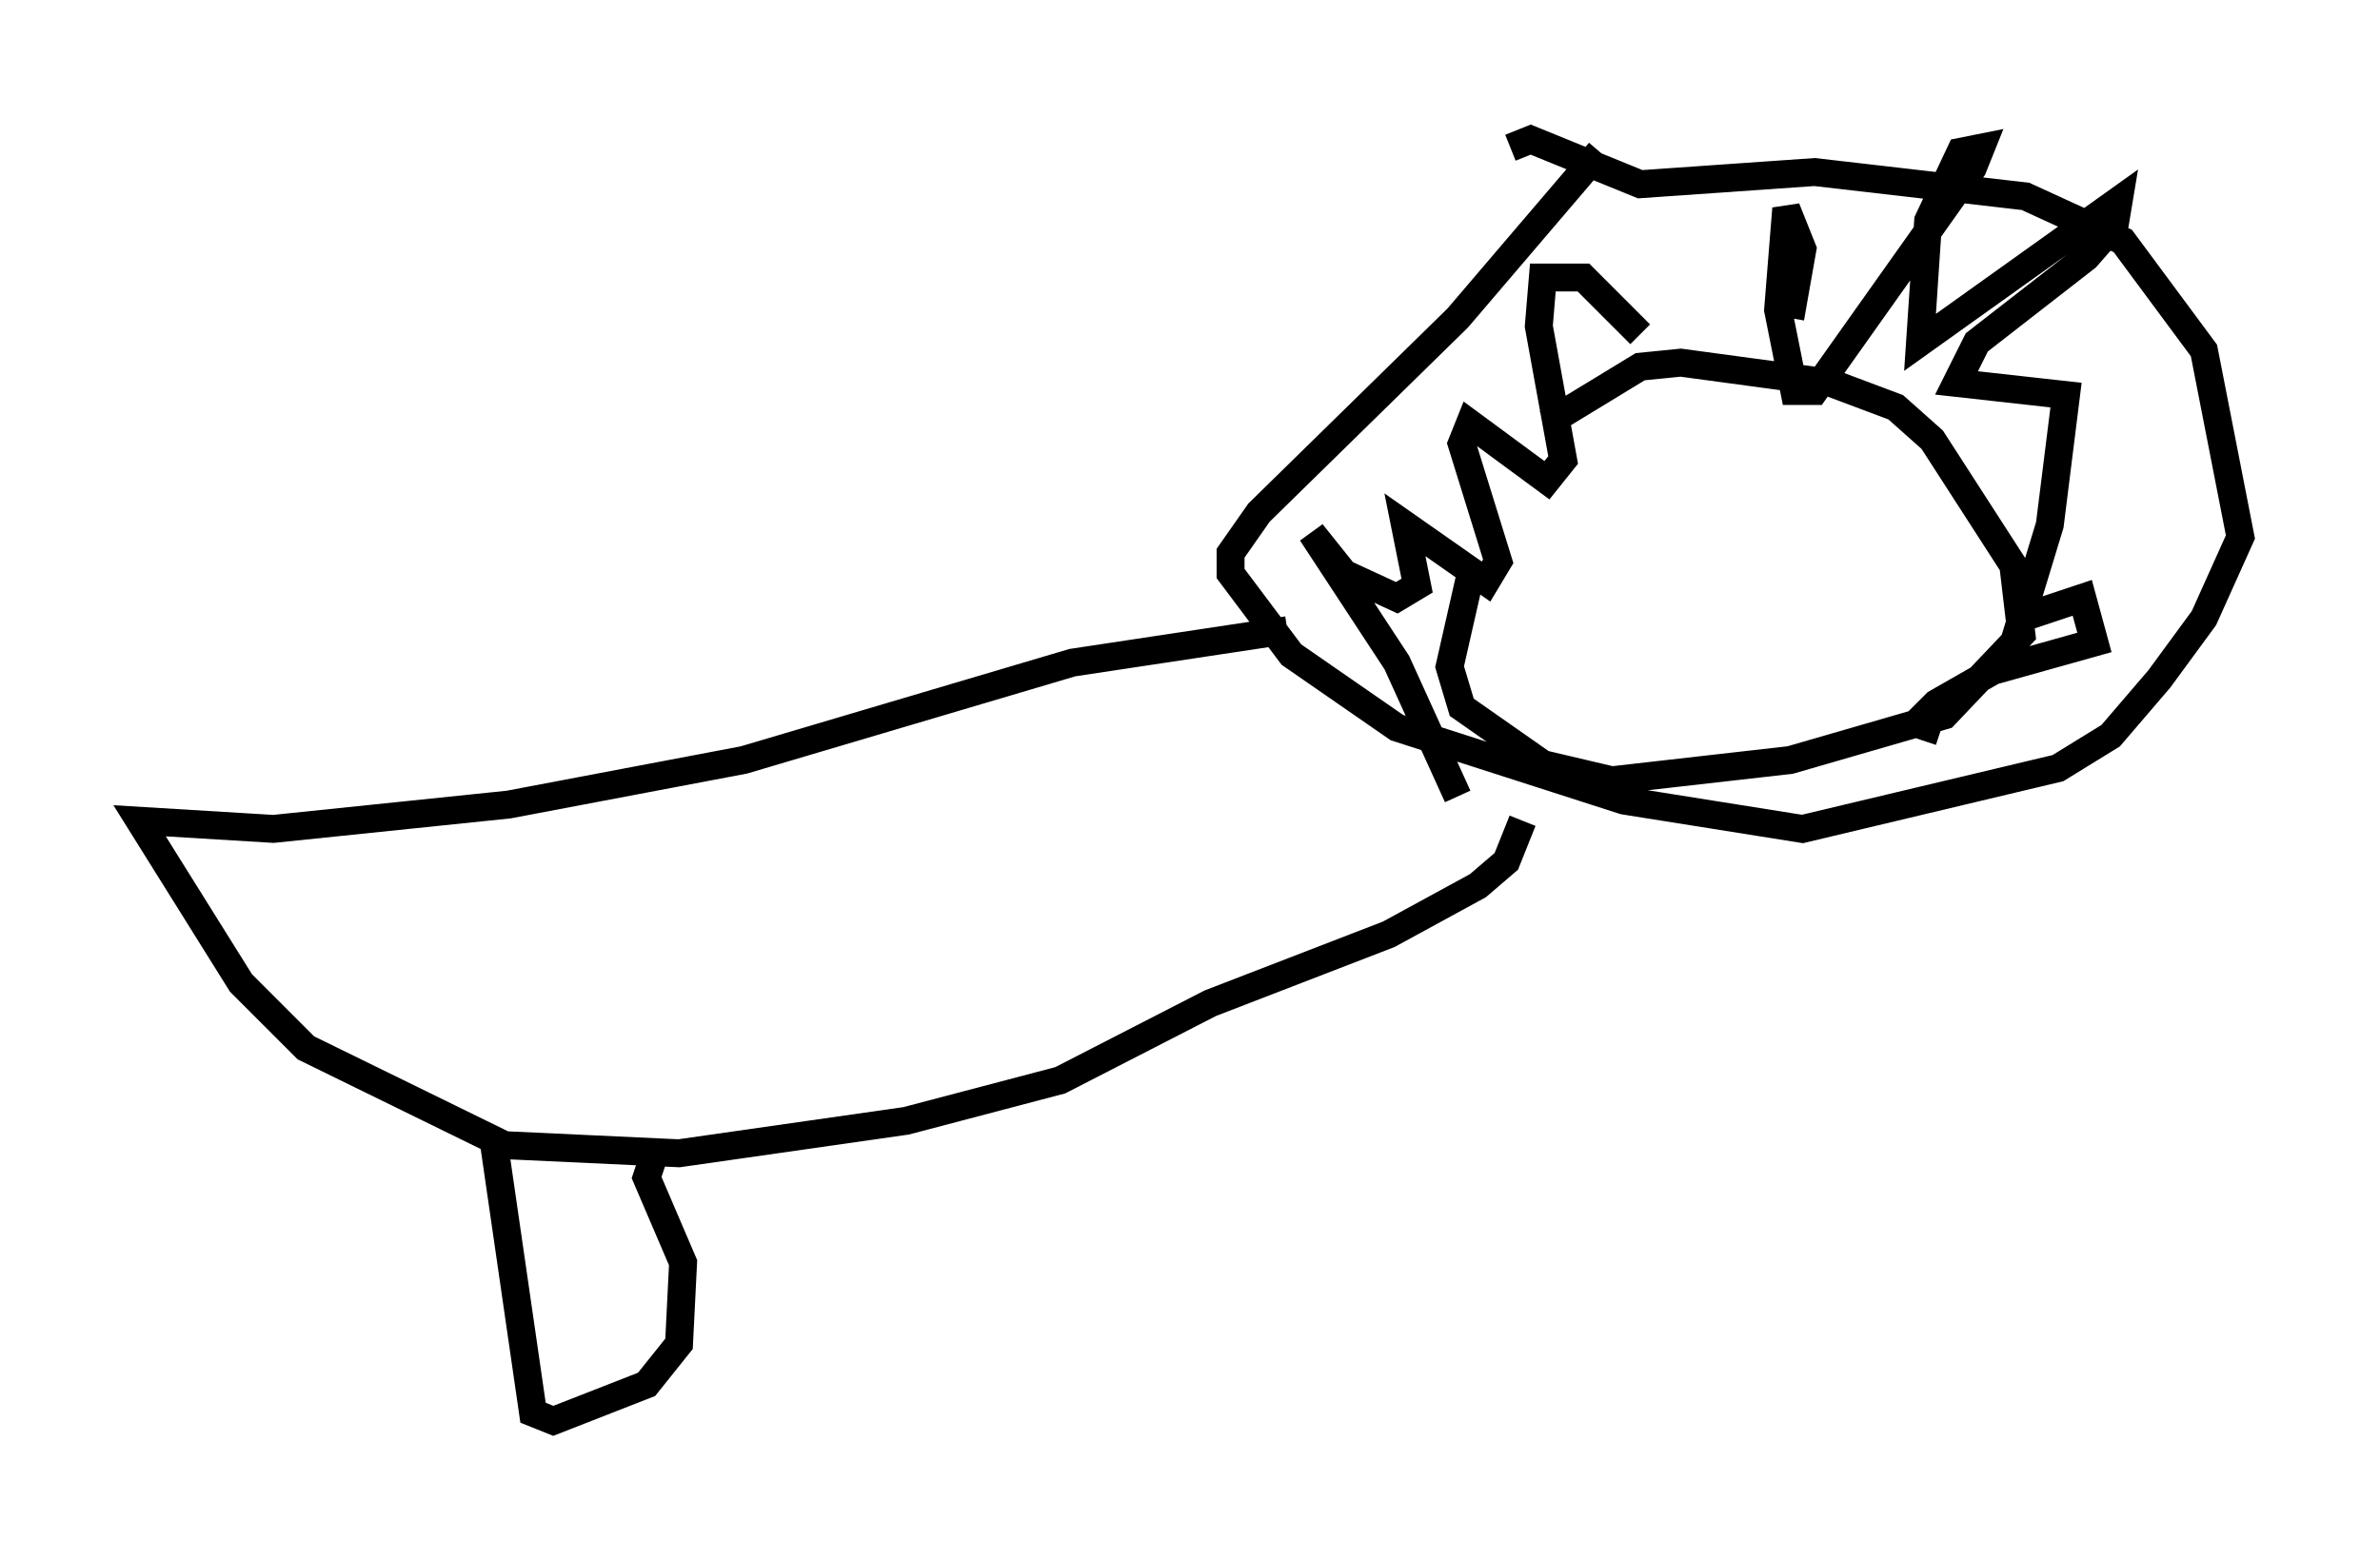 <?xml version="1.0" encoding="utf-8" ?>
<svg baseProfile="full" height="55.899" version="1.1" width="85.24" xmlns="http://www.w3.org/2000/svg" xmlns:ev="http://www.w3.org/2001/xml-events" xmlns:xlink="http://www.w3.org/1999/xlink"><defs /><rect fill="white" height="55.899" width="85.24" x="0" y="0" /><path d="M58.598, 14.587 m-5.955, 6.101 l-0.726, 3.196 0.436, 1.453 l2.905, 2.034 2.469, 0.581 l6.391, -0.726 5.52, -1.598 l2.76, -2.905 -0.291, -2.469 l-2.905, -4.503 -1.307, -1.162 l-2.324, -0.872 -5.374, -0.726 l-1.453, 0.145 -3.341, 2.034 m1.888, -9.732 l-5.084, 5.955 -7.117, 6.972 l-1.017, 1.453 0.0, 0.726 l2.179, 2.905 3.777, 2.615 l8.134, 2.615 6.391, 1.017 l9.151, -2.179 1.888, -1.162 l1.743, -2.034 1.598, -2.179 l1.307, -2.905 -1.307, -6.682 l-2.905, -3.922 -3.486, -1.598 l-7.553, -0.872 -6.246, 0.436 l-3.922, -1.598 -0.726, 0.291 m10.022, 6.101 l0.436, -2.469 -0.581, -1.453 l-0.291, 3.631 0.581, 2.905 l0.726, 0.0 5.665, -7.989 l0.291, -0.726 -0.726, 0.145 l-1.162, 2.469 -0.291, 4.358 l7.117, -5.084 -0.145, 0.872 l-1.017, 1.162 -3.922, 3.05 l-0.726, 1.453 3.922, 0.436 l-0.581, 4.648 -1.017, 3.341 l2.179, -0.726 0.436, 1.598 l-3.631, 1.017 -2.034, 1.162 l-0.726, 0.726 0.872, 0.291 m-10.749, -14.235 l-2.034, -2.034 -1.453, 0.0 l-0.145, 1.743 0.872, 4.793 l-0.581, 0.726 -2.76, -2.034 l-0.291, 0.726 1.307, 4.212 l-0.436, 0.726 -2.905, -2.034 l0.436, 2.179 -0.726, 0.436 l-1.888, -0.872 -1.162, -1.453 l3.05, 4.648 2.179, 4.793 m-6.101, -5.955 l-7.698, 1.162 -11.765, 3.486 l-8.425, 1.598 -8.425, 0.872 l-4.793, -0.291 3.631, 5.81 l2.324, 2.324 7.117, 3.486 l6.246, 0.291 8.134, -1.162 l5.52, -1.453 5.374, -2.76 l6.391, -2.469 3.196, -1.743 l1.017, -0.872 0.581, -1.453 m-38.927, 20.335 l0.0, 0.0 m2.034, -9.151 l1.453, 10.022 0.726, 0.291 l3.341, -1.307 1.162, -1.453 l0.145, -2.905 -1.307, -3.05 l0.291, -0.872 " fill="none" stroke="black" stroke-width="1" /></svg>